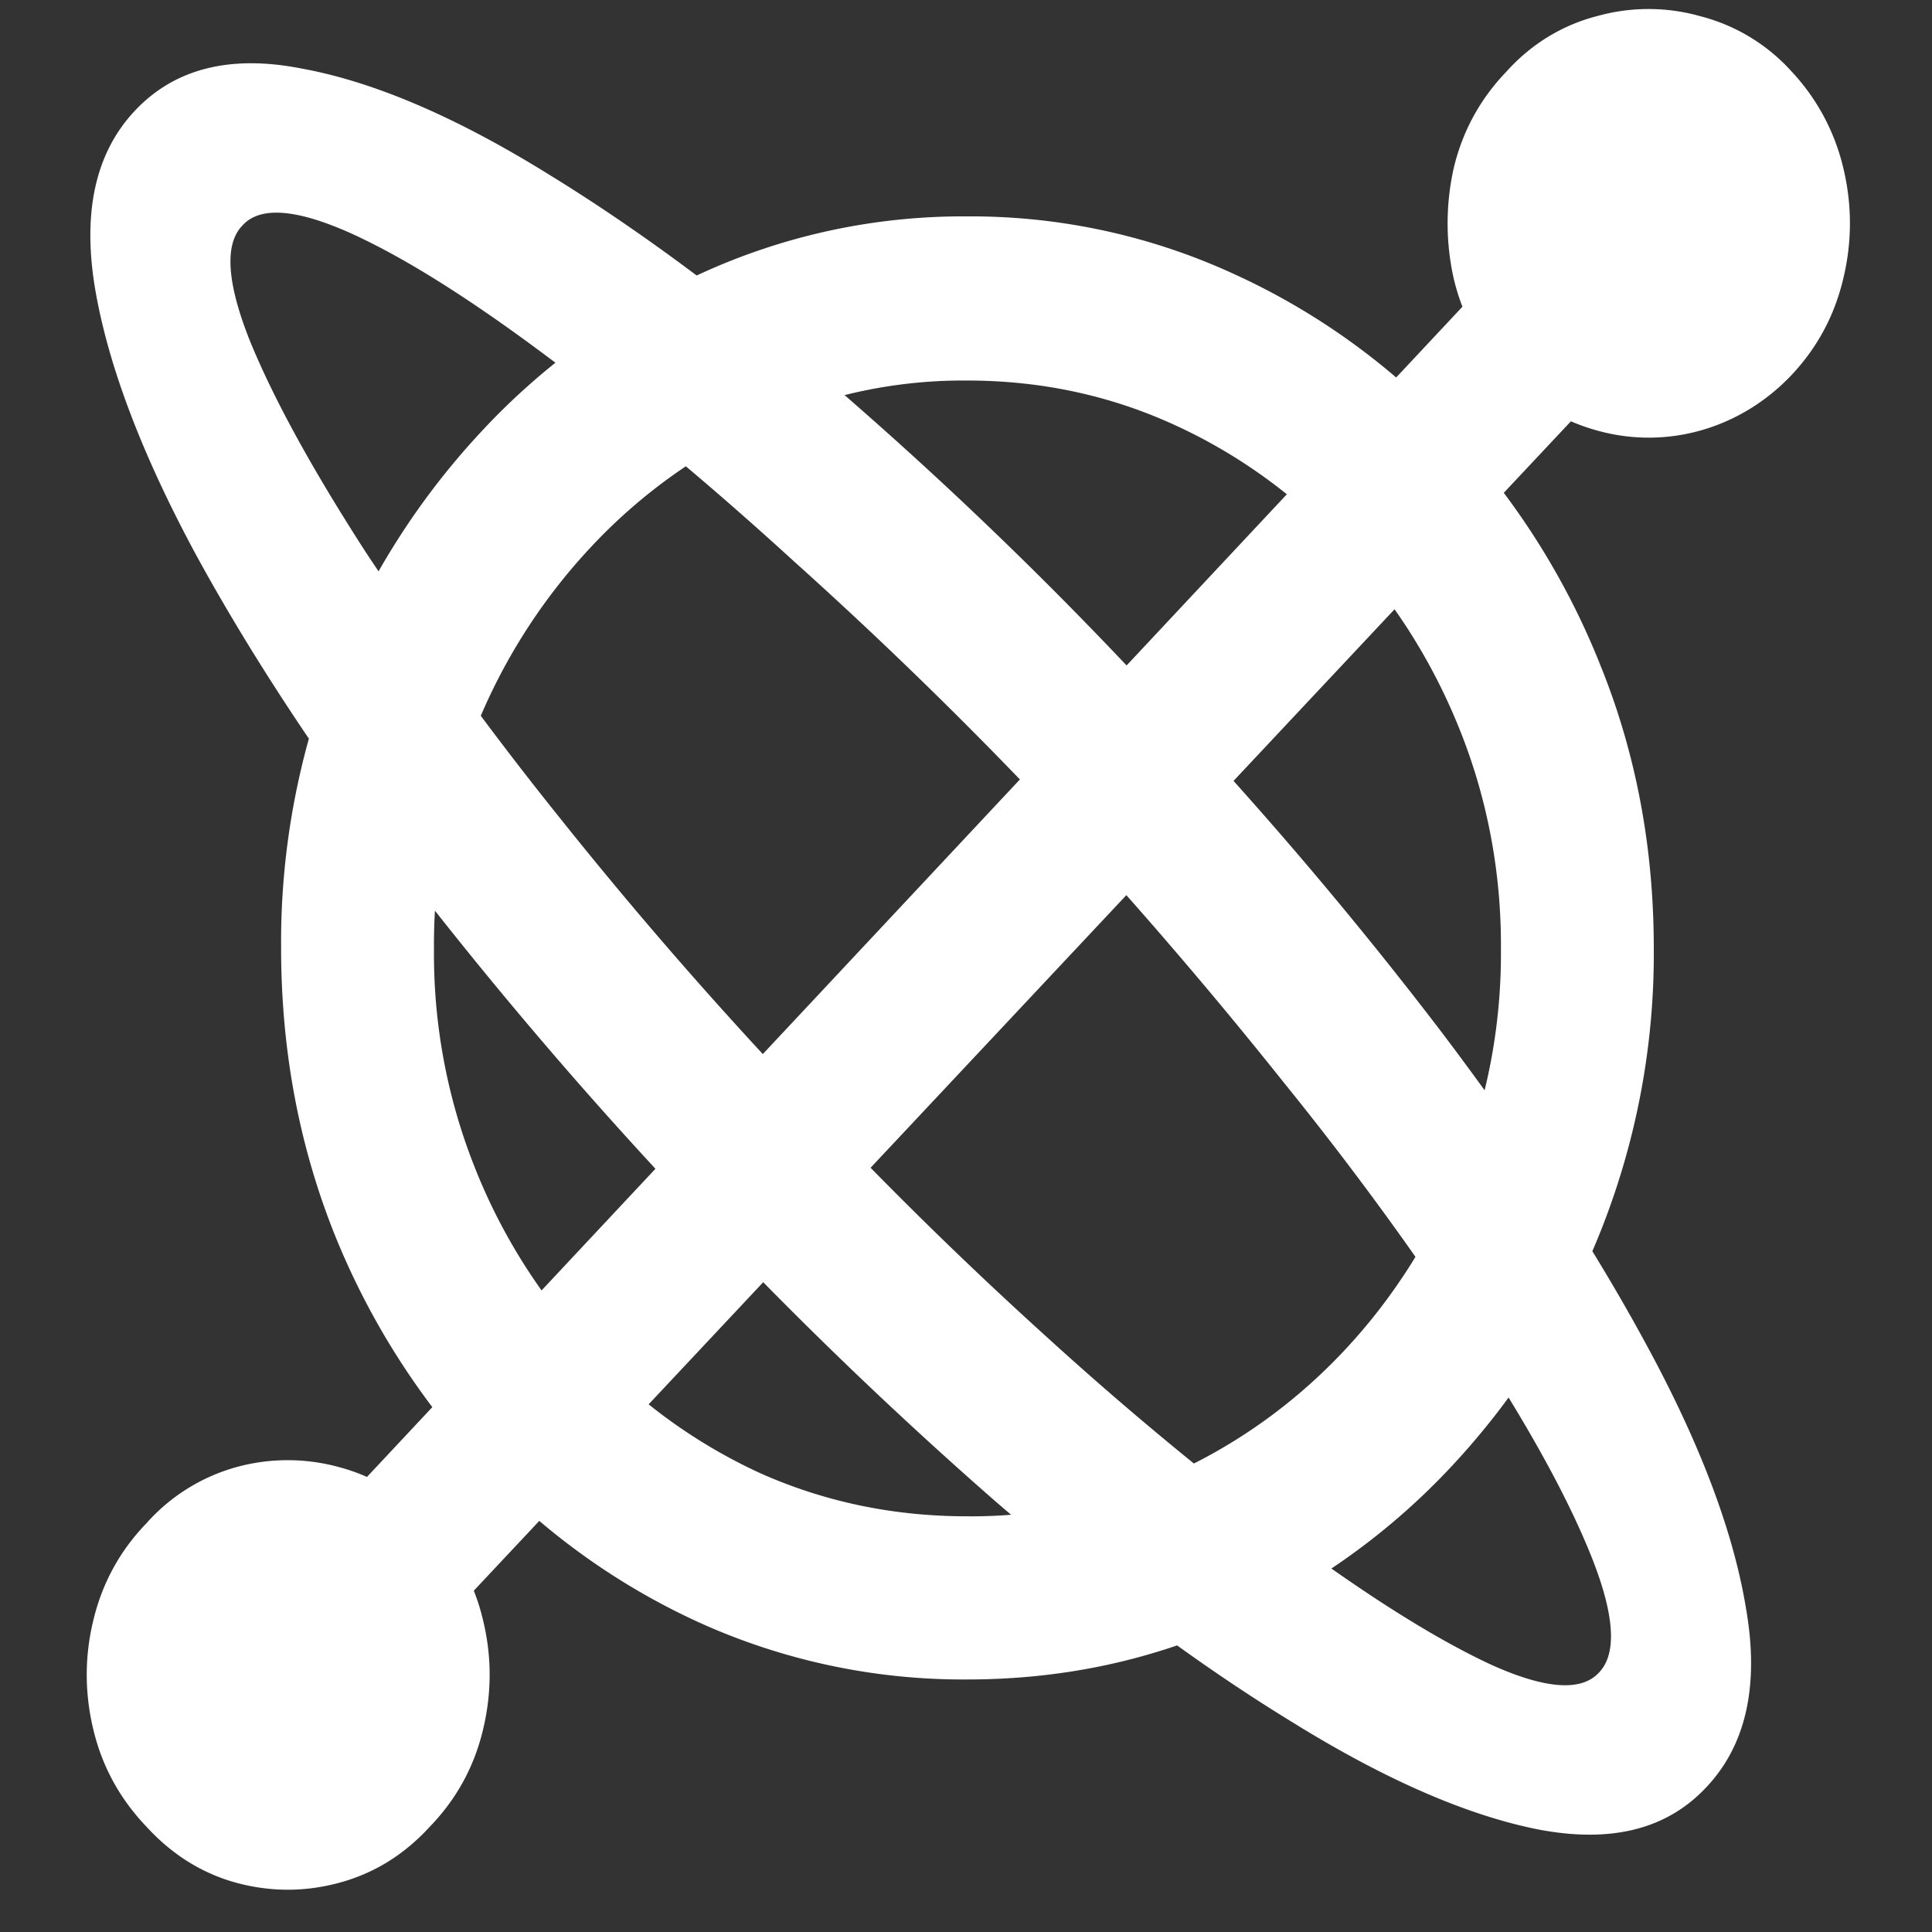 <svg xmlns="http://www.w3.org/2000/svg" width="24" height="24"><rect width="100%" height="100%" fill="#333333" stroke="none"/><path style="stroke:none;fill-rule:nonzero;fill:#fff;fill-opacity:1" d="M12.012 20.863c1.18 0 2.281-.234 3.304-.699a8.504 8.504 0 0 0 2.72-1.953 9.328 9.328 0 0 0 2.508-6.437c-.001-1.258-.224-2.43-.669-3.524a9.27 9.27 0 0 0-1.84-2.898 8.547 8.547 0 0 0-2.719-1.954 7.814 7.814 0 0 0-3.304-.71 7.814 7.814 0 0 0-3.305.71 8.504 8.504 0 0 0-2.719 1.954 9.27 9.27 0 0 0-1.84 2.898 9.404 9.404 0 0 0-.656 3.523c0 1.262.219 2.438.656 3.54a9.333 9.333 0 0 0 1.84 2.902 8.552 8.552 0 0 0 2.719 1.95 7.948 7.948 0 0 0 3.305.698Zm0-2.027c-.914 0-1.77-.18-2.567-.535a6.678 6.678 0 0 1-2.11-1.528 7.192 7.192 0 0 1-1.429-2.25 7.177 7.177 0 0 1-.515-2.734 7.222 7.222 0 0 1 1.945-4.988 6.74 6.74 0 0 1 2.11-1.528 6.089 6.089 0 0 1 2.566-.546c.914 0 1.77.183 2.566.546 1.594.723 2.867 2.079 3.55 3.778.349.863.524 1.797.517 2.738a7.177 7.177 0 0 1-.516 2.734c-.684 1.704-1.953 3.055-3.55 3.778a6.137 6.137 0 0 1-2.567.535Zm9.187 3.363c.492-.523.656-1.262.492-2.21-.156-.958-.57-2.055-1.242-3.29-.672-1.242-1.531-2.547-2.578-3.926a51.146 51.146 0 0 0-3.504-4.109 49.696 49.696 0 0 0-3.855-3.738c-1.29-1.117-2.516-2.035-3.68-2.75C5.676 1.457 4.648 1.016 3.75.852c-.89-.176-1.582 0-2.074.523-.492.523-.656 1.266-.492 2.227.164.949.578 2.039 1.242 3.273.672 1.234 1.531 2.543 2.578 3.926a54.285 54.285 0 0 0 3.504 4.11 52.699 52.699 0 0 0 3.855 3.737c1.297 1.118 2.524 2.032 3.68 2.739 1.156.718 2.18 1.164 3.07 1.34.899.171 1.594 0 2.086-.528Zm-1.336-1.422c-.218.239-.668.207-1.347-.101-.68-.317-1.5-.832-2.461-1.54a41.922 41.922 0 0 1-3.059-2.534 50.407 50.407 0 0 1-3.152-3.114 53.242 53.242 0 0 1-2.918-3.363 44.633 44.633 0 0 1-2.38-3.262c-.663-1.027-1.144-1.902-1.44-2.625-.29-.726-.32-1.207-.094-1.437.218-.242.668-.207 1.347.097.68.309 1.496.825 2.45 1.54.96.707 1.98 1.554 3.058 2.539a53.946 53.946 0 0 1 3.176 3.097 58.465 58.465 0 0 1 2.906 3.375 40.015 40.015 0 0 1 2.38 3.262c.671 1.027 1.151 1.902 1.44 2.625.29.727.32 1.207.094 1.441ZM18.715 4.66c.32.344.695.57 1.125.688.863.242 1.781-.02 2.414-.688.32-.34.535-.738.644-1.2.11-.456.11-.917 0-1.374a2.64 2.64 0 0 0-.644-1.2A2.295 2.295 0 0 0 21.117.2a2.364 2.364 0 0 0-1.277 0c-.43.11-.82.348-1.125.688-.328.34-.547.742-.656 1.199a3.14 3.14 0 0 0 0 1.375c.109.46.328.86.656 1.2Zm-.024-1.41L3.633 19.336l1.324 1.414 15.07-16.063ZM1.816 22.688c.32.351.692.582 1.114.699.43.117.86.117 1.289 0 .43-.117.804-.348 1.125-.7.328-.34.547-.742.656-1.199.11-.457.11-.914 0-1.363a2.55 2.55 0 0 0-.656-1.2 2.283 2.283 0 0 0-1.125-.698 2.407 2.407 0 0 0-1.29 0 2.328 2.328 0 0 0-1.113.699c-.328.34-.546.742-.656 1.199-.11.45-.11.906 0 1.363.11.457.328.856.656 1.2Zm0 0"/></svg>
